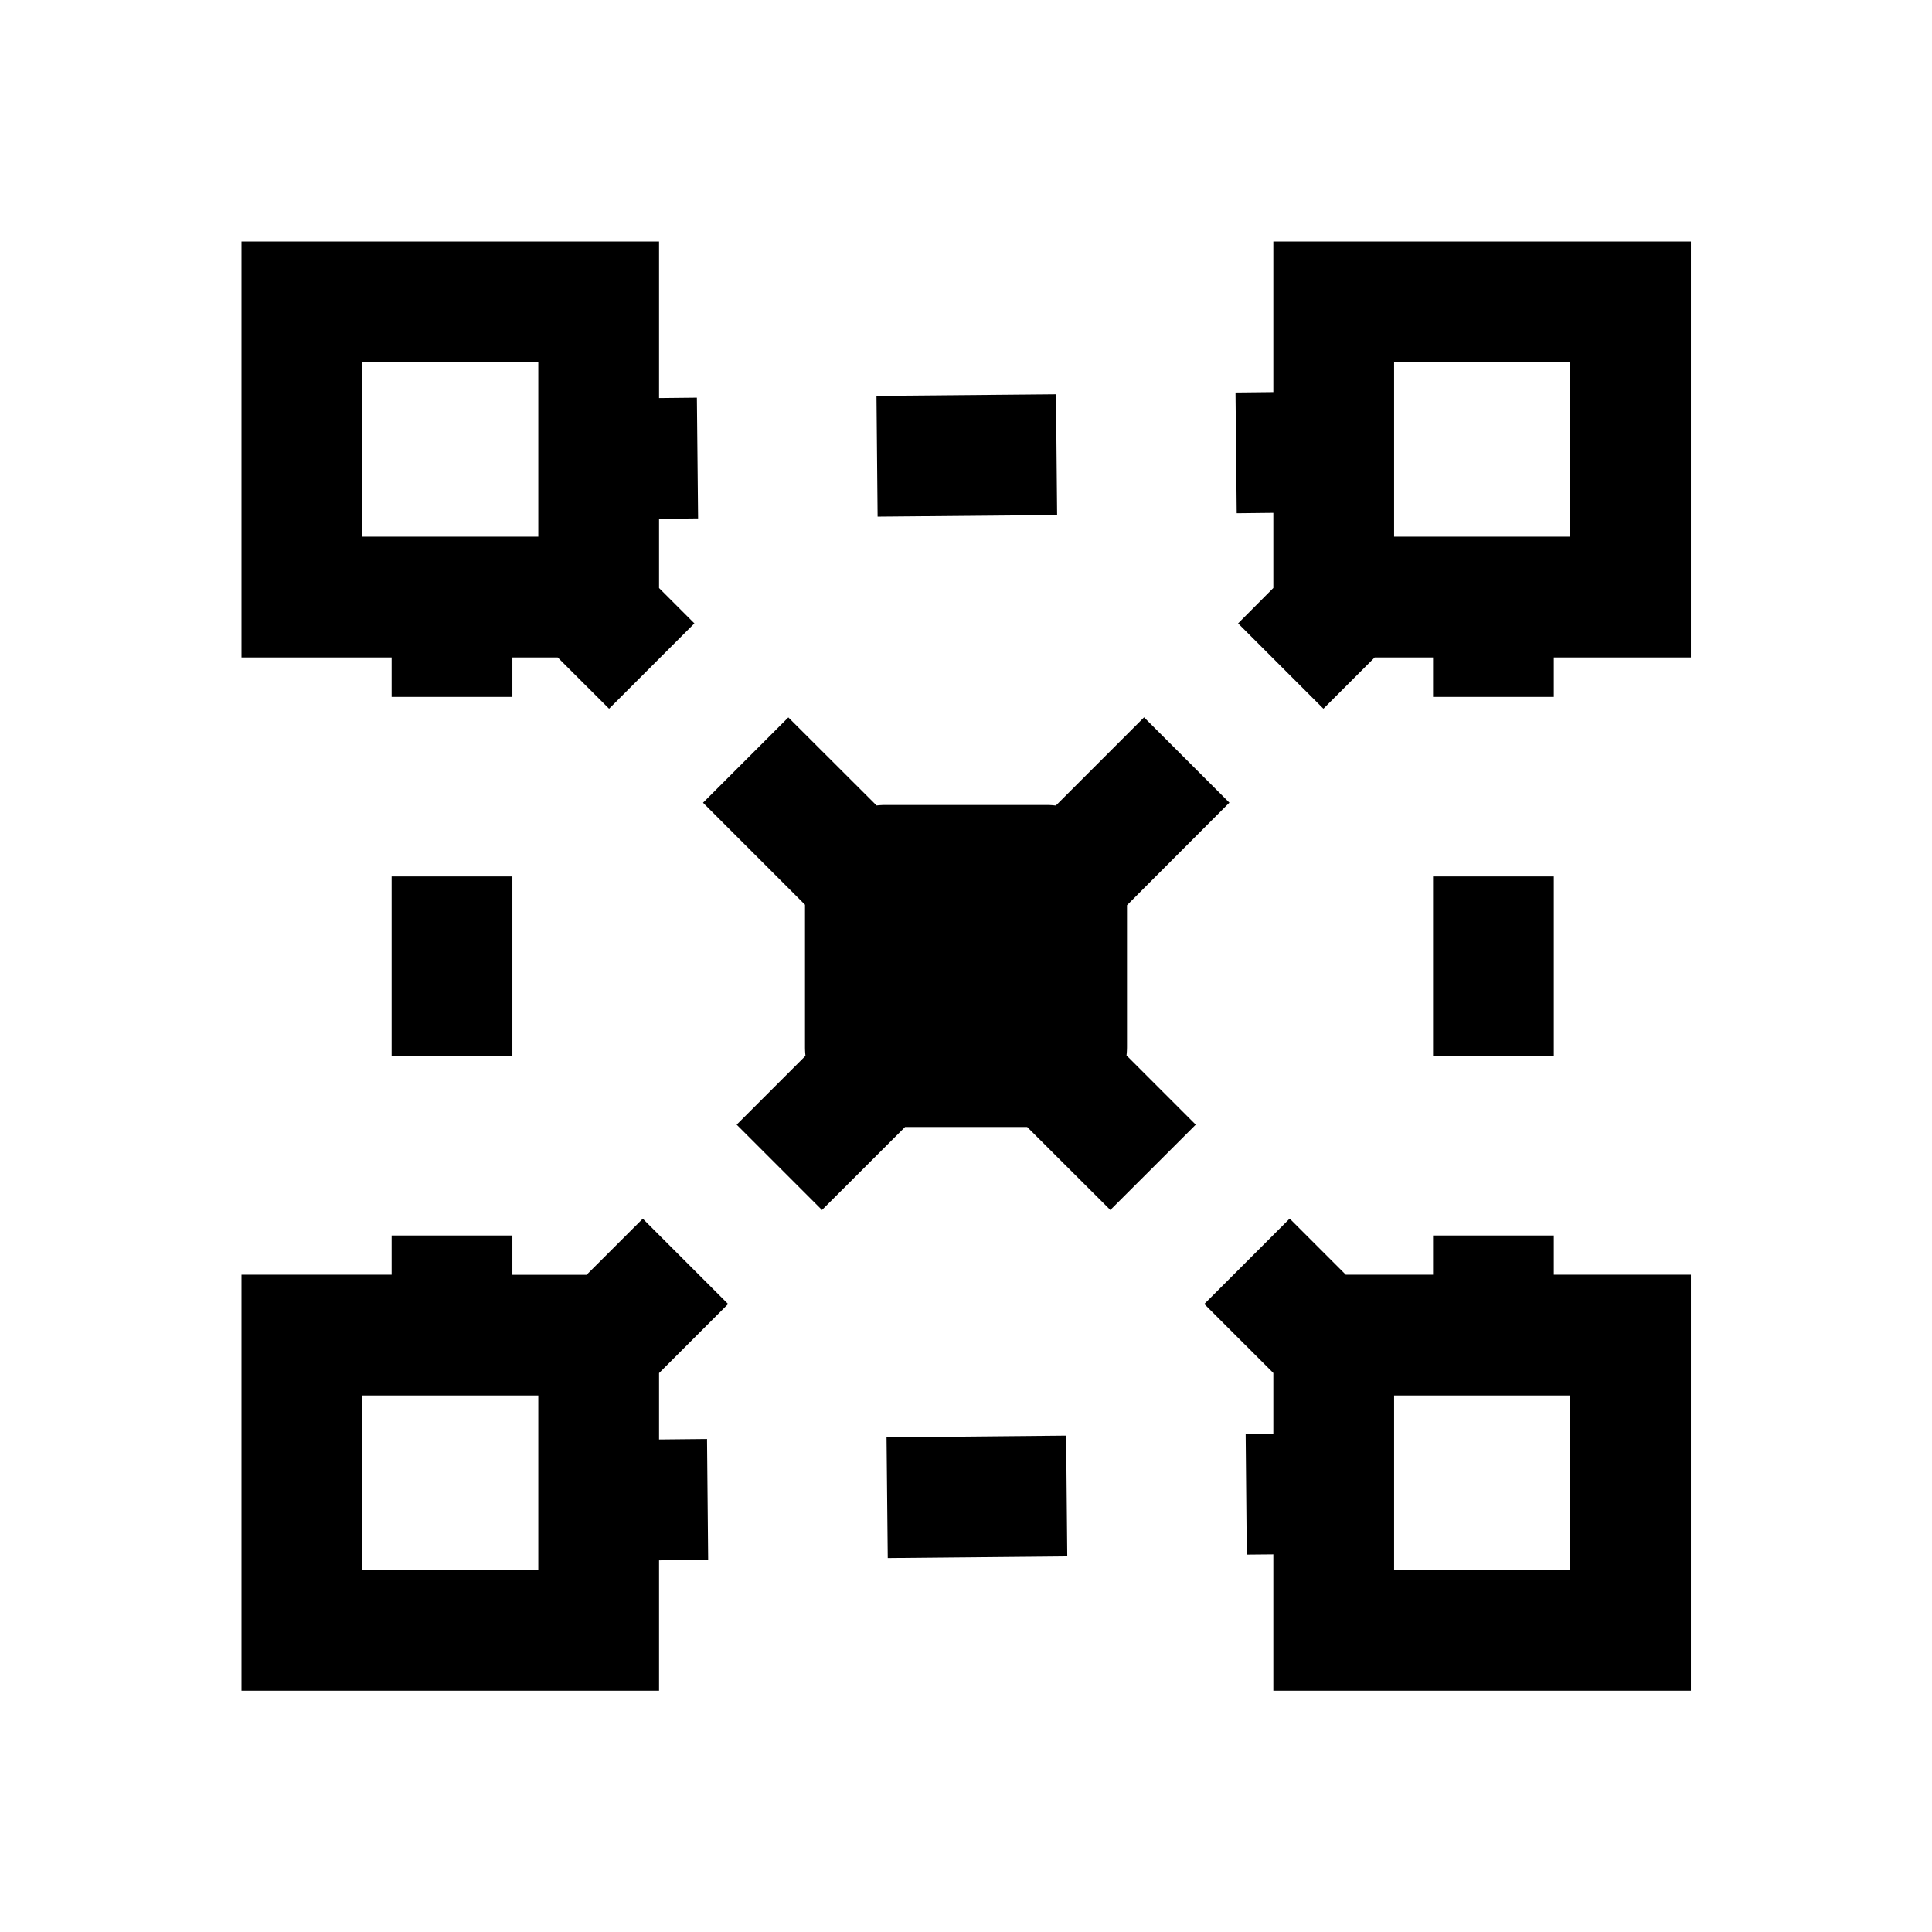 <svg xmlns="http://www.w3.org/2000/svg" width="50px" height="50px" viewBox="0 0 24 24" fill="currentColor">
    <path fill-rule="evenodd" d="M3 3h5.187v1.945l.47-.005.015 1.5-.485.005v.86l.439.439-1.06 1.06-.638-.637h-.563v.49h-1.5v-.49H3V3Zm1.5 1.5v2.167h2.187V4.5H4.5ZM15.818 3h5.187v5.167h-1.703v.49h-1.5v-.49h-.725l-.637.637-1.06-1.06.438-.44v-.933l-.455.005-.015-1.5.47-.005V3Zm1.5 1.5v2.167h2.187V4.5h-2.187ZM11 10h2c.04 0 .078.002.116.007l1.096-1.096 1.06 1.06L14 11.245V13c0 .038-.002.075-.006.111l.86.86-1.061 1.06L12.76 14h-1.517l-1.032 1.031-1.06-1.06.855-.855A1.032 1.032 0 0 1 10 13v-1.761L8.733 9.972l1.06-1.06 1.096 1.094c.036-.004.073-.006.111-.006Zm3.96 6.199.858.857v.753l-.344.003.014 1.5.33-.003v1.694h5.187v-5.168h-1.703v-.487h-1.5v.487h-1.084l-.697-.697-1.06 1.06Zm2.358 1.136v2.168h2.187v-2.168h-2.187Zm-13.568-1.5H3v5.168h5.187v-1.62l.61-.007-.014-1.5-.596.006v-.825l.858-.858-1.06-1.06-.698.697h-.922v-.488h-1.5v.487H3.75Zm.75 3.668v-2.168h2.187v2.168H4.5Zm.365-6.385v-2.23h1.5v2.23h-1.5Zm8.253-8.22-2.23.02.014 1.5 2.23-.02-.014-1.5Zm4.684 8.22v-2.23h1.5v2.23h-1.5Zm-4.559 4.716-2.23.021.015 1.5 2.23-.021-.014-1.5Z" clip-rule="evenodd"></path>
</svg>
